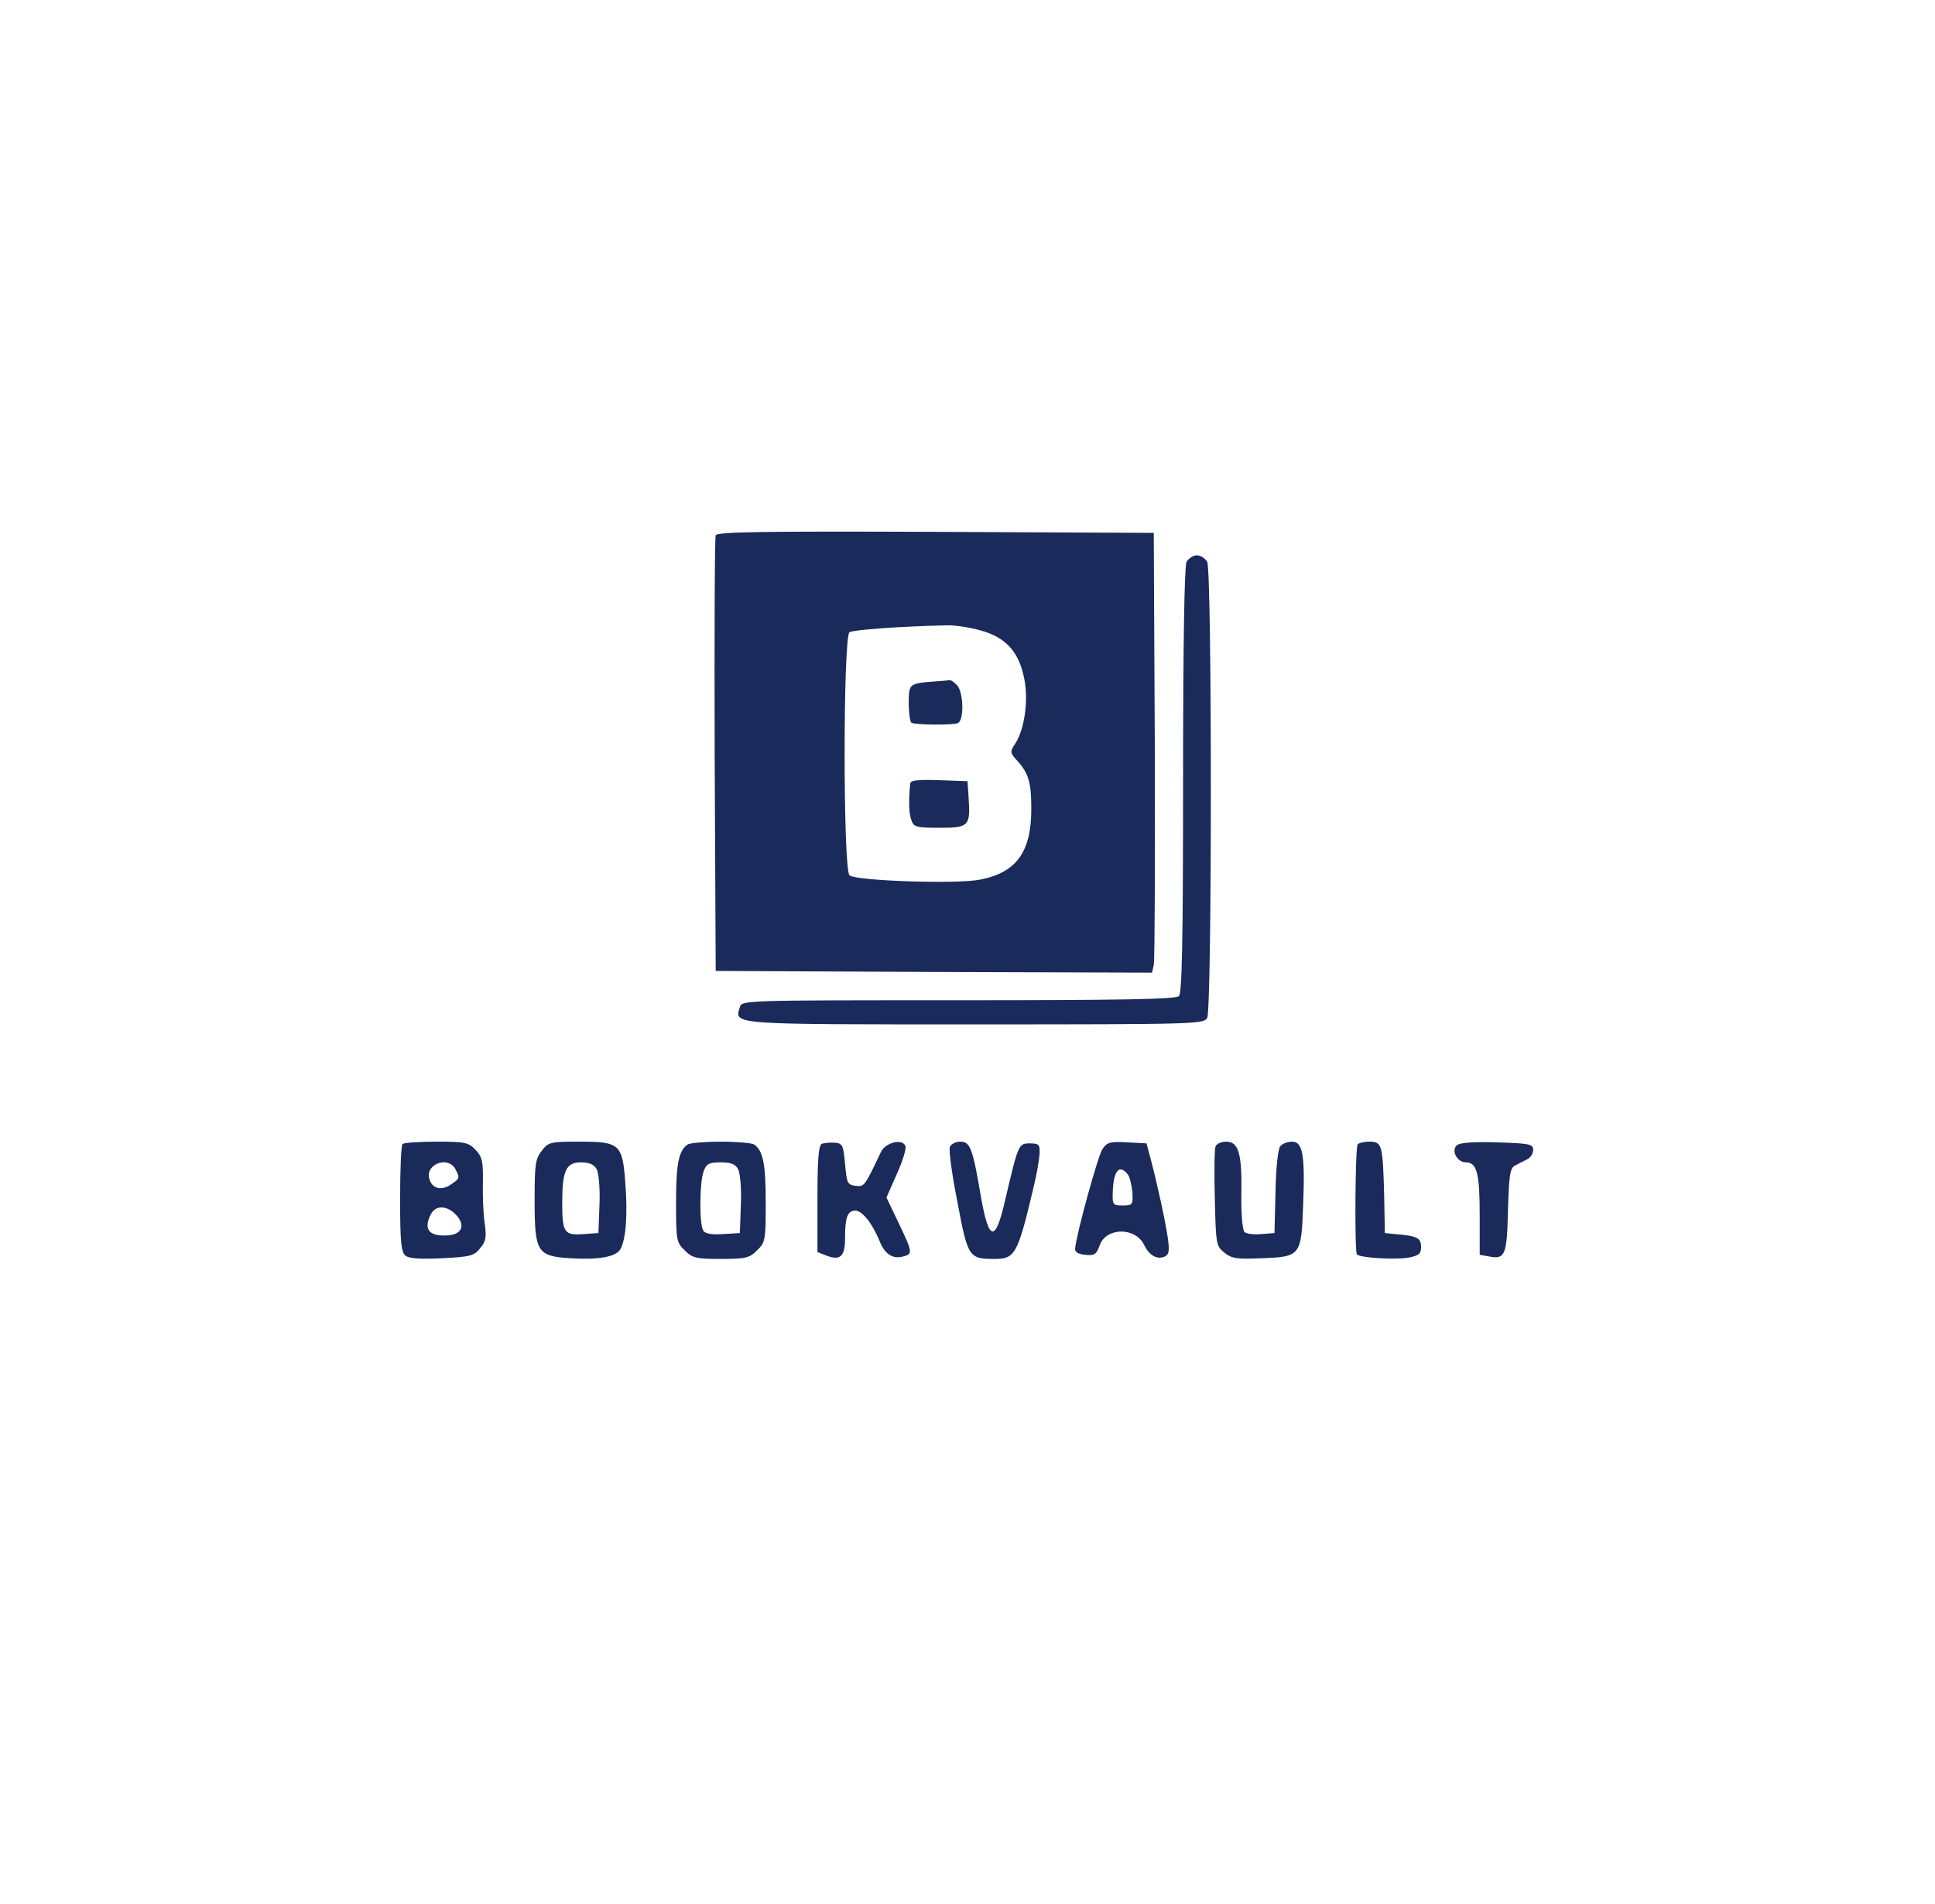 <svg version="1.0" xmlns="http://www.w3.org/2000/svg"
 width="561pt" height="552pt" viewBox="0 0 561 552"
 preserveAspectRatio="xMidYMid meet">
<g transform="translate(0,552) scale(0.1,-0.1)"
fill="#1a2a5a" stroke="none">
<path d="M2075 3968 c-3 -7 -4 -294 -3 -638 l3 -625 632 -3 633 -2 5 22 c3 13
4 300 3 638 l-3 615 -633 3 c-501 2 -634 0 -637 -10z m769 -276 c74 -21 111
-63 126 -142 12 -62 0 -145 -26 -185 -16 -24 -16 -27 3 -48 35 -38 43 -64 43
-142 0 -124 -42 -184 -147 -205 -65 -14 -360 -4 -380 12 -19 15 -19 693 0 705
10 7 146 17 282 20 22 1 67 -6 99 -15z"/>
<path d="M2694 3543 c-42 -3 -53 -8 -57 -24 -5 -20 -2 -87 5 -94 7 -7 125 -8
136 -1 18 11 15 92 -4 110 -8 9 -18 15 -22 14 -4 -1 -30 -3 -58 -5z"/>
<path d="M2639 3248 c-5 -50 -4 -86 3 -105 7 -21 14 -23 83 -23 85 0 89 5 83
91 l-3 44 -82 3 c-62 2 -83 0 -84 -10z"/>
<path d="M3440 3891 c-6 -13 -10 -229 -10 -633 0 -464 -3 -617 -12 -626 -9 -9
-165 -12 -639 -12 -624 0 -628 0 -634 -20 -16 -51 -32 -50 681 -50 646 0 664
1 674 19 14 27 14 1295 0 1322 -6 10 -19 19 -30 19 -11 0 -24 -9 -30 -19z"/>
<path d="M1167 2203 c-4 -3 -7 -75 -7 -158 0 -123 3 -155 15 -165 10 -9 43
-11 106 -8 82 4 94 7 111 29 17 20 19 32 13 74 -4 27 -6 81 -5 119 1 58 -2 72
-21 92 -21 22 -30 24 -114 24 -50 0 -95 -3 -98 -7z m153 -72 c14 -27 13 -28
-14 -46 -27 -18 -53 -11 -61 16 -14 43 53 69 75 30z m0 -131 c32 -32 20 -61
-27 -62 -51 -2 -66 20 -43 63 14 25 45 24 70 -1z"/>
<path d="M1571 2184 c-19 -24 -21 -40 -21 -144 0 -150 7 -162 103 -168 84 -5
134 4 146 27 16 29 21 101 14 190 -8 114 -16 121 -132 121 -85 0 -91 -1 -110
-26z m159 -54 c6 -11 10 -57 8 -103 l-3 -82 -44 -3 c-55 -4 -61 4 -61 90 0 94
11 118 54 118 25 0 38 -6 46 -20z"/>
<path d="M1994 2202 c-26 -17 -34 -56 -34 -167 0 -110 1 -117 25 -140 22 -22
32 -25 105 -25 73 0 83 3 105 25 24 23 25 30 25 140 0 111 -8 150 -34 167 -6
4 -49 8 -96 8 -47 0 -90 -4 -96 -8z m146 -72 c6 -11 10 -57 8 -103 l-3 -82
-49 -3 c-32 -2 -52 1 -57 10 -12 18 -11 141 1 172 8 22 16 26 49 26 30 0 43
-5 51 -20z"/>
<path d="M2383 2204 c-10 -4 -13 -46 -13 -160 l0 -154 25 -10 c41 -16 55 -3
55 50 0 61 7 80 30 80 20 0 49 -37 70 -88 15 -38 38 -53 68 -45 29 7 28 12
-13 98 l-35 73 30 68 c17 37 28 74 25 81 -8 23 -58 11 -71 -17 -48 -101 -48
-101 -74 -98 -23 3 -25 8 -30 63 -5 55 -7 60 -30 62 -14 1 -31 -1 -37 -3z"/>
<path d="M2754 2195 c-4 -8 6 -81 22 -161 30 -160 33 -164 108 -164 59 0 67
14 113 210 9 36 16 79 17 95 1 27 -2 30 -29 30 -32 0 -33 -3 -71 -165 -28
-123 -47 -121 -70 10 -24 141 -31 160 -60 160 -13 0 -27 -7 -30 -15z"/>
<path d="M3196 2188 c-13 -20 -75 -244 -79 -288 -1 -10 9 -16 29 -18 27 -3 33
1 42 27 19 53 103 54 129 2 14 -30 36 -43 58 -35 14 6 16 15 11 53 -7 50 -31
159 -50 231 l-12 45 -56 3 c-50 3 -59 0 -72 -20z m73 -72 c6 -7 12 -31 14 -52
2 -37 1 -39 -28 -39 -28 0 -30 2 -29 37 2 63 18 84 43 54z"/>
<path d="M3524 2196 c-3 -8 -4 -76 -2 -151 3 -132 4 -138 28 -157 21 -17 36
-19 107 -16 113 4 116 7 121 152 6 148 -1 186 -32 186 -13 0 -28 -6 -34 -13
-7 -7 -13 -66 -14 -133 l-3 -119 -39 -3 c-21 -2 -43 1 -48 6 -6 6 -10 55 -9
110 2 118 -8 152 -44 152 -14 0 -28 -6 -31 -14z"/>
<path d="M3936 2202 c-7 -12 -9 -312 -2 -319 10 -10 112 -16 151 -9 29 6 35
11 35 31 0 26 -12 32 -75 37 l-30 3 -2 110 c-4 146 -6 155 -43 155 -16 0 -31
-4 -34 -8z"/>
<path d="M4223 2199 c-16 -16 2 -49 27 -49 32 0 40 -32 40 -153 l0 -115 28 -5
c46 -9 51 5 54 135 3 103 6 122 21 129 9 5 25 13 35 18 9 4 17 17 17 27 0 17
-10 19 -105 22 -71 2 -109 -1 -117 -9z"/>
</g>
</svg>
